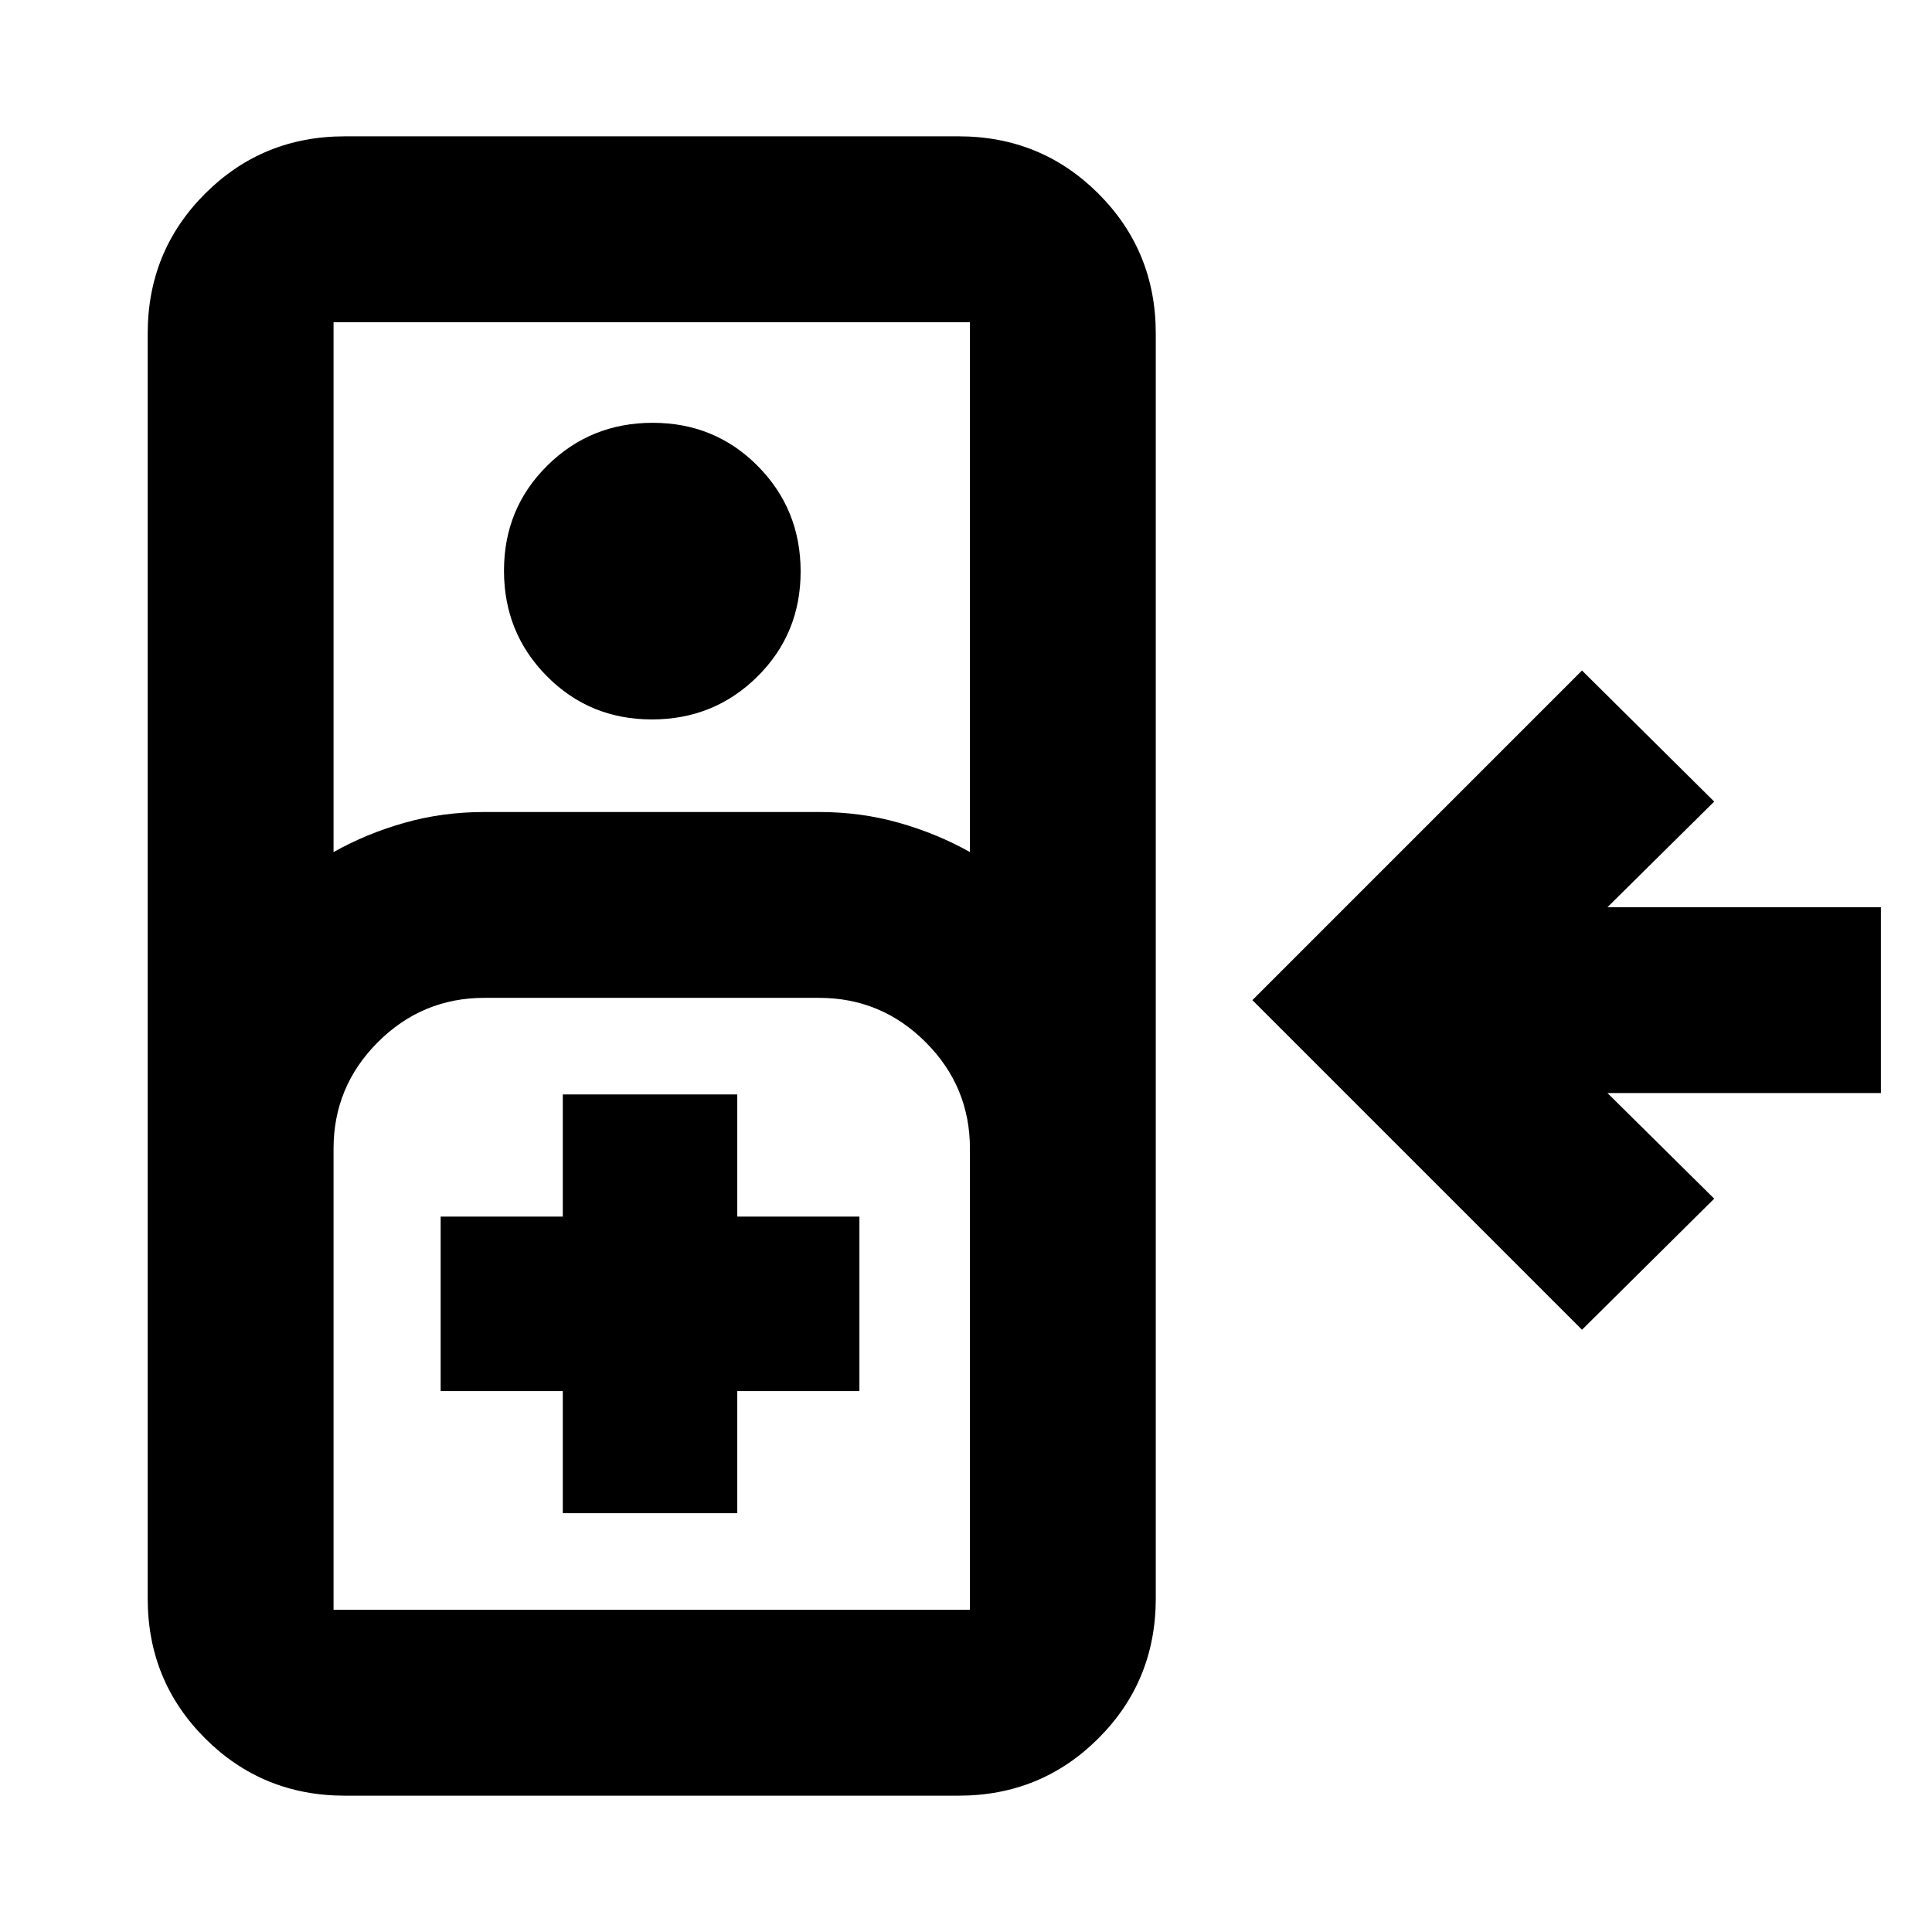 <svg xmlns="http://www.w3.org/2000/svg" height="20" viewBox="0 -960 960 960" width="20"><path d="M171.39-67.74q-41 0-69.5-28.5-28.5-28.49-28.5-69.5v-628.52q0-41.01 28.5-69.5 28.5-28.5 69.5-28.5H476.3q41.01 0 69.51 28.5 28.49 28.49 28.49 69.5v628.52q0 41.01-28.49 69.5-28.5 28.5-69.51 28.5H171.39Zm-5.65-468.87q16.3-9.17 35.22-14.54 18.92-5.37 39.74-5.37H407q20.81 0 39.73 5.37 18.92 5.37 35.23 14.54v-263.3H165.74v263.3Zm158.18-65.91q-30.92 0-52.2-21.5-21.29-21.49-21.29-52.41 0-30.92 21.5-52.2 21.49-21.28 52.41-21.28 30.92 0 52.2 21.49 21.29 21.5 21.29 52.41 0 30.92-21.5 52.21-21.49 21.28-52.41 21.28Zm462.17 303.26L622.3-463.04l163.79-163.79 65.69 65.13-53.04 52.48h135.87v92.35H798.74l53.04 52.48-65.69 65.13ZM165.74-160.09h316.22v-229.13q0-30.92-22.02-52.93-22.02-22.02-52.94-22.02H240.7q-30.92 0-52.94 22.02-22.02 22.01-22.02 52.93v229.13Zm113.91-48h86.7v-60.69h60.69v-86.7h-60.69v-60.69h-86.7v60.69h-60.69v86.7h60.69v60.69Zm-113.91 48H481.96 165.74Z"/></svg>